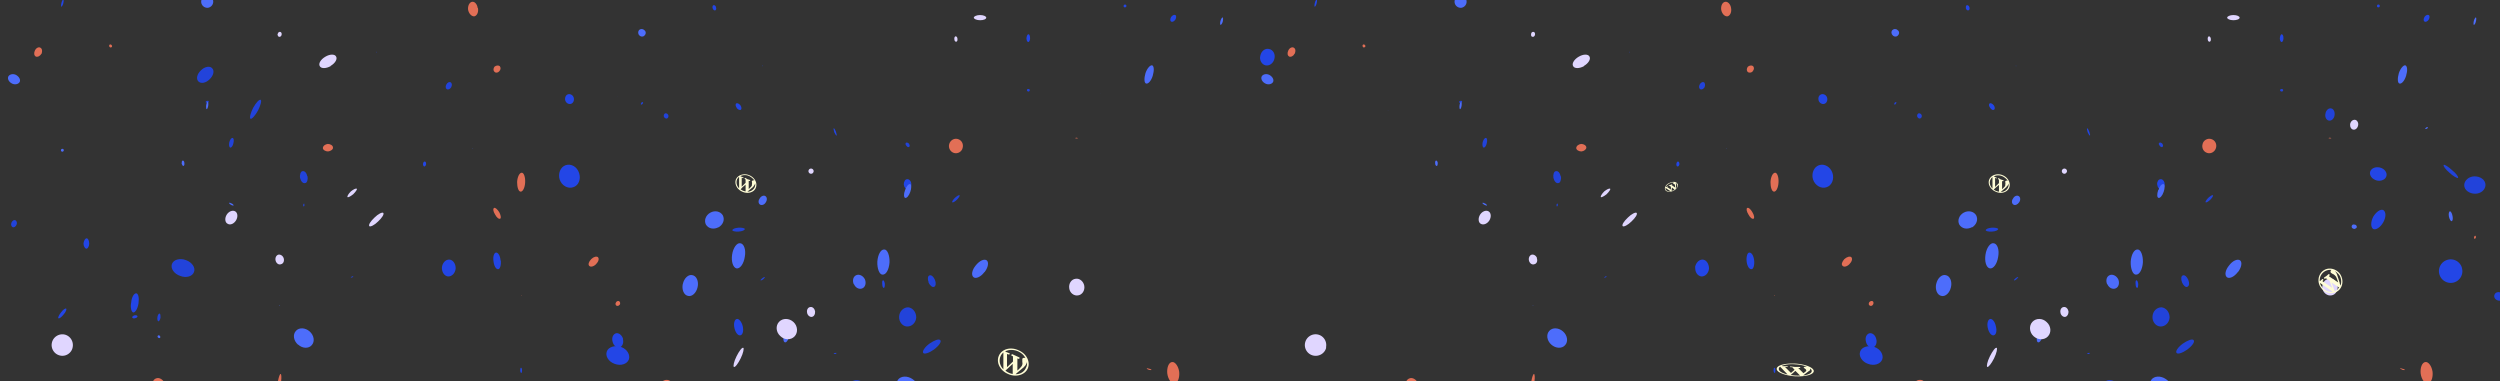 <svg xmlns="http://www.w3.org/2000/svg" width="964" height="147" fill="none"><rect width="100%" height="100%" fill="#333333" stroke="none"/><path fill="#2346E6" d="M52 42.7v-.1l-.1.1Z"/><path fill="#4D6DFB" d="M70.6 117.4h.1-.2ZM107.8 117.8h.2l-.1-.2h-.2l.1.2Z"/><path fill="#2243DA" d="M145.2 20.2V20h-.2v.2h.2Z"/><path fill="#4D6DFB" d="M182.4 57.4v-.2h-.1v.2h.1Z"/><path fill="#E26F56" d="M201 114.1c.1 0 0-.1 0-.2h-.1v.2Z"/><path fill="#2243DA" d="m238.2 37.4.1-.1-.2.1h.1ZM294 25.5h.2v-.2h-.2v.2Z"/><path fill="#4D6DFB" d="M331.4 142.5c-.1 0-.1 0 0 0v.2-.2Z"/><path fill="#2243DA" d="m350 116 .1-.1s0-.1-.2 0v.1ZM424.5 36s.1 0 0-.1h-.1c0 .1 0 .1.1 0Z"/><path fill="#4D6DFB" d="M23.5 58c0 .3.3.5.5.5.3 0 .6-.2.6-.6 0-.3-.3-.6-.6-.5-.3 0-.5.2-.5.6Z"/><path fill="#E26F56" d="M42.2 18c.2.3.5.4.8.2.2-.1.3-.5.1-.7a.6.6 0 0 0-.8-.3c-.2.2-.3.5-.1.8Z"/><path fill="#4D6DFB" d="M60.9 130.1c.2.3.6.3.8.2.2-.2.1-.5 0-.8-.3-.2-.6-.3-.8-.1-.2.2-.2.5 0 .7Z"/><path fill="#2243DA" d="M80 39.6c.3 0 .5-.3.5-.5s-.4-.3-.7-.2c-.3 0-.5.3-.5.5s.4.3.7.2ZM116.9 79c0 .3 0 .6.2.6.1 0 .3-.2.3-.5l-.1-.6c-.2 0-.3.2-.4.5ZM135.9 107l.4-.5-.6.1c-.3.2-.5.4-.4.5l.6-.2ZM247.8 40c.2-.2.2-.5.1-.6-.1-.1-.4 0-.6.2-.2.3-.3.6-.1.7.1.1.4 0 .6-.3Z"/><path fill="#2346E6" d="M322.1 136.5c.3-.1.5-.3.5-.4h-.6c-.3.1-.6.3-.5.4h.6Z"/><path fill="#2243DA" d="M396.6 35.3c.3 0 .5-.3.5-.6 0-.2-.3-.4-.6-.4s-.6.2-.5.5c0 .3.3.5.6.5Z"/><path fill="#E26F56" d="m415.2 53.4.5-.1-.5-.2c-.4 0-.6.1-.6.2l.6.1Z"/><path fill="#2346E6" d="M434.2 2.7c.2-.3.2-.6 0-.8-.2-.2-.5-.2-.8 0-.2.3-.2.6 0 .8.2.2.5.2.8 0ZM52.1 122.7c.6-.1 1-.5.9-.8-.1-.3-.6-.4-1.2-.3-.5.2-.9.5-.8.8 0 .3.6.5 1.1.3Z"/><path fill="#4D6DFB" d="M70 63c.2.5.4 1 .7 1 .3 0 .5-.6.4-1.1 0-.6-.3-1-.6-1s-.5.5-.4 1ZM89 79c.6.2 1 .4 1.1.2 0-.1-.2-.5-.7-.7-.5-.3-1-.4-1-.3-.2.2.2.5.7.8Z"/><path fill="#E0D6FF" d="M107 13c0 .6.2 1.1.6 1.2.4.1.9-.2 1-.8.1-.5-.1-1-.5-1.1-.5-.1-.9.2-1 .8Z"/><path fill="#2346E6" d="M163.1 63.2c0 .5.2 1 .5 1s.6-.3.7-.9c0-.5-.1-1-.5-1-.3-.1-.6.3-.7.9ZM201.3 142.8c0-.6-.2-1-.4-1s-.3.4-.3 1 .2 1 .4 1 .3-.5.3-1Z"/><path fill="#E26F56" d="M239 117.5c.2-.4.2-1-.2-1.3-.3-.3-1-.1-1.2.3-.4.5-.3 1 0 1.3.4.3 1 .2 1.3-.3Z"/><path fill="#2243DA" d="M257.7 44.4c-.2-.5-.7-.8-1.2-.7-.4.2-.7.7-.5 1.3.2.5.7.8 1.2.7.4-.2.7-.7.5-1.3Z"/><path fill="#2346E6" d="M274.8 3.2c.2.6.6.9 1 .8.3-.1.5-.6.3-1.2-.1-.5-.5-.9-1-.8-.3.1-.5.7-.3 1.2Z"/><path fill="#2243DA" d="M294.3 107.7c.4-.4.7-.7.6-.9 0 0-.5.1-1 .5-.4.3-.7.7-.6.8 0 .1.5 0 1-.4Z"/><path fill="#E0D6FF" d="M313.2 66.9c.5-.3.7-.9.4-1.4a1 1 0 0 0-1.3-.4 1 1 0 1 0 .9 1.8Z"/><path fill="#2243DA" d="M349.5 56.2c.3.5.9.7 1.1.4.3-.2.2-.7-.1-1.2-.4-.4-.9-.6-1.2-.3-.2.2-.2.7.2 1.1Z"/><path fill="#E0D6FF" d="M369.2 15c0-.5-.3-1-.7-1-.3 0-.6.5-.5 1.1 0 .6.3 1 .7 1 .3 0 .6-.5.5-1Z"/><path fill="#E26F56" d="M443 142.6c.6.1 1 .2 1 0 .1 0-.3-.3-.8-.4-.6-.2-1-.2-1-.1-.1.1.3.3.8.5Z"/><path fill="#2243DA" d="M4.4 85.9c-.3.7 0 1.5.5 1.7.5.2 1.2-.2 1.5-1 .3-.7 0-1.5-.5-1.7-.5-.2-1.2.2-1.5 1Z"/><path fill="#2346E6" d="M23.7 1.1c-.2.8-.2 1.5 0 1.5.1 0 .5-.5.7-1.3.2-.8.2-1.5 0-1.5s-.5.5-.7 1.3Z"/><path fill="#2243DA" d="M60.7 122.3c-.1.8 0 1.5.4 1.6.3 0 .6-.6.8-1.4 0-.8 0-1.5-.4-1.6-.3 0-.7.6-.8 1.4Z"/><path fill="#4D6DFB" d="M80.3 40.7c.1-.8 0-1.5-.2-1.5s-.5.6-.6 1.4c-.1.8 0 1.5.2 1.5s.5-.6.6-1.4Z"/><path fill="#2243DA" d="M174 33.6c.4-.8.3-1.6-.3-1.9-.5-.2-1.2.1-1.6.9-.4.7-.3 1.5.2 1.8.6.3 1.3-.1 1.7-.8Z"/><path fill="#E26F56" d="M192.5 27.5c.6-.6.7-1.4.2-2-.5-.4-1.4-.3-2 .2-.5.6-.6 1.5 0 2 .4.5 1.3.4 1.8-.2Z"/><path fill="#4D6DFB" d="M246.6 13.7c.6.6 1.6.5 2-.1.6-.6.5-1.6-.2-2-.6-.6-1.5-.5-2 0-.5.7-.4 1.6.2 2.1Z"/><path fill="#2346E6" d="M284 41.6c.6.7 1.3 1 1.7.7.3-.2.3-1-.2-1.7-.5-.6-1.2-1-1.6-.7-.4.3-.3 1 .2 1.7ZM322.3 50.7c-.3-.7-.6-1.3-.8-1.2-.2 0 0 .7.2 1.5.3.7.7 1.3.9 1.3.1-.1 0-.8-.3-1.6ZM340.2 109.6c0 .8.3 1.5.6 1.4.3 0 .4-.7.4-1.5-.1-.8-.4-1.5-.7-1.4-.3 0-.4.7-.3 1.5ZM395.8 14.7c0 .8.3 1.5.7 1.5.4 0 .7-.7.7-1.5 0-.9-.3-1.5-.6-1.5-.4 0-.7.6-.8 1.5ZM453.2 7.6c.4-.7.5-1.5 0-1.8-.4-.2-1 0-1.6.7-.4.7-.5 1.5 0 1.8.4.3 1.1 0 1.6-.7Z"/><path fill="#4D6DFB" d="M471.5 8.3c.2-.8.1-1.5 0-1.6-.3 0-.7.6-.9 1.4-.2.8-.1 1.5 0 1.5.3 0 .7-.5.9-1.3Z"/><path fill="#E26F56" d="M16 20.8c.4-1 .3-2-.4-2.4-.6-.4-1.6 0-2.1 1s-.4 2 .3 2.4c.6.3 1.6-.1 2.1-1Z"/><path fill="#2346E6" d="M32.2 93.9c0 1 .5 1.9 1.1 2 .6 0 1.1-1 1.1-2s-.4-2-1-2-1.1 1-1.2 2Z"/><path fill="#2243DA" d="M88.4 54.9c-.2 1 0 2 .4 2 .4.1 1-.6 1.2-1.7.3-1 .1-2-.3-2-.5-.1-1 .6-1.3 1.7Z"/><path fill="#E0D6FF" d="M109.4 99.6c-.3-1-1.3-1.6-2.1-1.4-.9.3-1.3 1.4-1 2.4.3 1 1.2 1.6 2 1.3 1-.2 1.4-1.3 1.1-2.3Z"/><path fill="#E26F56" d="M126.5 58.4c1-.1 2-.8 1.9-1.5 0-.8-1-1.4-2-1.4-1 .1-1.9.8-1.9 1.6 0 .7 1 1.3 2 1.3Z"/><path fill="#2346E6" d="M221.3 38c-.1-1-1-1.8-2-1.7-.9.1-1.5 1-1.4 2.1.1 1 1 1.8 2 1.7.9-.1 1.5-1 1.4-2V38Z"/><path fill="#4D6DFB" d="M295.3 78c.6-.9.5-2-.2-2.4-.6-.4-1.7 0-2.2 1-.6.8-.5 1.9.2 2.3.7.4 1.7 0 2.2-.9Z"/><path fill="#E0D6FF" d="M314.3 120c-.2-1-1-1.8-1.9-1.6-.8.1-1.4 1-1.2 2.1.1 1 1 1.8 1.8 1.7.9-.1 1.4-1.1 1.3-2.2Z"/><path fill="#2346E6" d="M351.4 71c0-1.1-.8-2-1.6-1.9-.8 0-1.3 1-1.3 2 .1 1.1.8 2 1.6 1.9.8 0 1.4-1 1.3-2Z"/><path fill="#2243DA" d="M369 77c.7-.7 1.2-1.5 1-1.7-.2-.2-1 .3-1.8 1-.7.7-1.2 1.5-1 1.7.2.2 1-.2 1.8-1Z"/><path fill="#4D6DFB" d="M4.6 32.2c1.1.6 2.5.3 3-.6.4-.9-.2-2-1.4-2.7-1.1-.6-2.5-.3-3 .6-.4.9.2 2.1 1.4 2.7Z"/><path fill="#2346E6" d="M24.5 121.3c.9-1 1.3-2.1 1-2.3-.3-.2-1.2.4-2 1.5-.8 1-1.2 2-1 2.2.3.3 1.2-.4 2-1.4Z"/><path fill="#4D6DFB" d="M80.2 3a2.4 2.4 0 0 0 2-2.7 2.4 2.4 0 0 0-2.6-2 2.4 2.4 0 0 0-2 2.7 2.4 2.4 0 0 0 2.6 2Z"/><path fill="#2243DA" d="M118.5 68c-.2-1.2-1-2.2-1.8-2-.7 0-1.2 1.3-1 2.6.3 1.3 1.1 2.2 1.9 2 .8 0 1.2-1.3 1-2.6Z"/><path fill="#E0D6FF" d="M136.2 74.9c1-1 1.6-1.9 1.4-2.1-.3-.3-1.3.2-2.3 1-1 1-1.5 1.9-1.3 2.2.3.2 1.2-.3 2.2-1.1Z"/><path fill="#E26F56" d="M190.9 82.7c.6 1.2 1.5 1.9 2 1.6.4-.2.2-1.4-.4-2.5-.7-1.1-1.6-1.9-2-1.6-.5.3-.3 1.4.4 2.5ZM229.8 101.9c1-1 1.3-2.1.8-2.7-.5-.5-1.7-.2-2.6.7-1 1-1.3 2.1-.8 2.6.5.6 1.7.3 2.6-.6Z"/><path fill="#2243DA" d="M284.8 89.3c1.4-.1 2.4-.5 2.4-1 0-.3-1.1-.6-2.5-.5-1.3.1-2.3.5-2.3 1 0 .3 1.1.6 2.5.5ZM358 108.9c.6 1.2 1.5 2 2.2 1.7.7-.3.8-1.5.3-2.7-.5-1.2-1.4-2-2.1-1.7-.7.2-.8 1.5-.3 2.7Z"/><path fill="#E0D6FF" d="M378 7.8c1.2 0 2.3-.4 2.3-1 0-.5-1-1-2.4-1-1.3 0-2.4.5-2.4 1s1.1 1 2.4 1ZM91 85c.8-1.3.7-2.9-.3-3.5-1-.6-2.5 0-3.3 1.3-.8 1.3-.7 3 .4 3.5 1 .6 2.4 0 3.2-1.3Z"/><path fill="#E26F56" d="M108.4 147c.2-1.5.1-2.8-.2-2.8-.3 0-.7 1.1-1 2.7-.1 1.5 0 2.8.2 2.8.4 0 .8-1.1 1-2.7ZM184.2 3.1C184 1.6 183 .5 182 .7c-1 .2-1.7 1.6-1.5 3.1.3 1.5 1.4 2.6 2.4 2.5 1-.2 1.7-1.6 1.4-3.2Z"/><path fill="#2346E6" d="M240.3 130.8c-.4-1.5-1.6-2.5-2.7-2.3-1.2.3-1.8 1.7-1.4 3.2.3 1.5 1.6 2.6 2.7 2.3 1-.3 1.7-1.7 1.3-3.2Z"/><path fill="#E26F56" d="M259.1 150.4c.7-1.4.3-3-1-3.7-1.3-.6-2.9 0-3.5 1.5-.7 1.4-.3 3 1 3.6 1.3.6 2.9 0 3.5-1.4Z"/><path fill="#4D6DFB" d="M329.3 109.6c.6 1.4 2 2.1 3.2 1.6 1.2-.5 1.6-2.1 1-3.5-.7-1.4-2.2-2.1-3.3-1.6-1.2.5-1.6 2-1 3.5ZM349 73.3c-.6 1.5-.5 2.8 0 3 .6.2 1.5-.8 2-2.3.5-1.4.5-2.8 0-3-.6-.2-1.5.8-2 2.3Z"/><path fill="#E26F56" d="M366 55.6c-.4 1.5.5 3 1.9 3.4 1.4.4 3-.5 3.3-2 .4-1.5-.4-3-1.9-3.4-1.4-.4-2.9.5-3.3 2ZM59 149.8c.6 1.6 2.1 2.7 3.4 2.2 1.3-.5 1.8-2.2 1.2-4-.6-1.6-2.1-2.6-3.4-2.1-1.3.4-1.8 2.2-1.2 3.9Z"/><path fill="#2346E6" d="M170.4 103c-.1 1.9.9 3.4 2.3 3.6 1.5.1 2.8-1.2 3-3 .1-1.8-1-3.4-2.4-3.5-1.4-.1-2.7 1.2-2.9 3ZM193 100.4c-.1-1.8-1-3.1-1.7-3-.8 0-1.3 1.6-1 3.4.2 1.8 1 3.1 1.8 3 .7 0 1.2-1.6 1-3.4ZM283.2 126.5c.4 1.8 1.4 3 2.3 2.8.9-.2 1.3-1.7.9-3.5-.4-1.7-1.5-3-2.3-2.8-.9.2-1.3 1.8-.9 3.5Z"/><path fill="#4D6DFB" d="M304.5 129.1c.4-1.7.3-3.2-.3-3.4-.6-.1-1.5 1.2-1.9 3-.4 1.7-.3 3.2.4 3.3.6.2 1.4-1.1 1.8-2.9Z"/><path fill="#E0D6FF" d="M412.3 111.2c.2 1.7 1.8 3 3.4 2.7 1.6-.2 2.7-1.9 2.4-3.7-.3-1.7-1.8-3-3.4-2.7-1.6.2-2.7 1.9-2.4 3.7Z"/><path fill="#2243DA" d="M80.8 30.6c1.5-1.4 2-3.3 1-4.3-.9-1-2.9-.6-4.3.8-1.5 1.4-2 3.3-1 4.3s2.9.6 4.3-.8Z"/><path fill="#2346E6" d="M53.4 117c.3-2 0-3.7-.8-3.9-.9-.1-1.8 1.4-2 3.4-.4 2 0 3.8.8 4 .8 0 1.7-1.5 2-3.5Z"/><path fill="#E0D6FF" d="M127.5 25.4c1.7-1 2.7-2.6 2.1-3.6-.5-1-2.4-1-4.2.1-1.7 1-2.7 2.6-2.1 3.6.5 1 2.4 1 4.2 0ZM145.8 85.4c1.5-1.4 2.4-2.8 2-3.3-.4-.4-2 .4-3.4 1.8-1.5 1.4-2.4 2.8-2 3.3.4.4 2-.4 3.4-1.8Z"/><path fill="#E26F56" d="M199.4 70.2c0 2 .5 3.7 1.4 3.7.8 0 1.6-1.5 1.7-3.6.1-2-.5-3.7-1.3-3.7-.9 0-1.7 1.6-1.8 3.6Z"/><path fill="#4D6DFB" d="M277 87.7c1.8-1 2.6-3 1.7-4.7-.9-1.5-3-2-4.8-1-1.8 1-2.5 3-1.7 4.6 1 1.6 3 2 4.9 1Z"/><path fill="#2243DA" d="M353.3 122.4c0-2-1.3-3.7-3.1-3.9-1.8 0-3.4 1.5-3.5 3.6-.1 2 1.3 3.7 3 3.8 1.9.1 3.5-1.5 3.6-3.5Z"/><path fill="#4D6DFB" d="M444.5 29.2c.6-2 .5-3.7-.2-4-.8-.2-2 1.2-2.6 3-.6 2-.5 3.8.2 4 .8.3 2-1 2.6-3Z"/><path fill="#E0D6FF" d="M28 134c.5-2.3-.9-4.5-3.1-5a4.1 4.1 0 0 0-1.7 8.1c2.2.5 4.4-1 4.8-3.1Z"/><path fill="#2243DA" d="M99.5 42.6c1-2 1.5-3.9 1-4.1-.5-.3-1.8 1.1-2.9 3.1-1 2-1.5 3.9-1 4.2.5.2 1.8-1.2 2.9-3.2Z"/><path fill="#4D6DFB" d="M115 132.9c1.6 1.5 4 1.6 5.2.2 1.3-1.4.9-3.8-.8-5.3-1.7-1.5-4.1-1.6-5.3-.2-1.3 1.4-.9 3.8.8 5.3ZM263.3 109.4c-.5 2.3.4 4.4 2 4.7 1.5.4 3.2-1.1 3.7-3.4.5-2.2-.4-4.3-2-4.6-1.5-.4-3.2 1.1-3.7 3.4Z"/><path fill="#E0D6FF" d="M285.6 138.2c1-2 1.4-4 1-4.1-.5-.2-1.6 1.3-2.6 3.3-1 2-1.4 3.9-1 4.1.5.2 1.6-1.3 2.6-3.3ZM300.9 129.6c1.6 1.6 4.1 1.6 5.5.1 1.4-1.5 1.2-4-.4-5.5-1.7-1.6-4.2-1.6-5.6-.1-1.4 1.5-1.2 4 .5 5.5Z"/><path fill="#2243DA" d="M360.1 134.8c1.9-1.4 3-3 2.5-3.6-.5-.7-2.3 0-4.2 1.3-1.8 1.3-2.9 3-2.4 3.6.4.6 2.3 0 4.1-1.3Z"/><path fill="#4D6DFB" d="M379.6 105c1.4-1.8 1.8-3.8.9-4.6-1-.7-2.8.1-4.3 2-1.4 1.7-1.8 3.7-.8 4.5.9.7 2.8-.1 4.2-2Z"/><path fill="#E26F56" d="M450.1 144c.3 2.3 1.6 4 2.8 3.8 1.3-.2 2-2.1 1.8-4.4-.3-2.2-1.6-4-2.8-3.8-1.3.2-2 2.2-1.8 4.4Z"/><path fill="#2243DA" d="M69.5 106.4c2.3.9 4.7.2 5.3-1.5.7-1.7-.8-3.8-3.1-4.6-2.3-.9-4.8-.2-5.4 1.5-.6 1.7.8 3.8 3.2 4.6Z"/><path fill="#2346E6" d="M223.3 66.7c-.8-2.4-3-3.7-5.2-3-2 .7-3 3.2-2.3 5.5.8 2.4 3.2 3.7 5.2 3 2.1-.6 3.1-3.1 2.3-5.5ZM237 140.3c2.4.9 4.8.1 5.5-1.7.6-1.8-.7-4-3-4.8-2.4-.8-4.9 0-5.5 1.7-.7 1.8.7 4 3 4.8Z"/><path fill="#FFFDD6" fill-rule="evenodd" d="M291.4 72.5c.8-1.8-.3-4-2.4-4.9-2-.9-4.4-.2-5.2 1.5-.7 1.7.3 3.9 2.4 4.8 2.1 1 4.5.3 5.2-1.4ZM286 72v-3.5l.5.2c.2 0 .3-.3.1-.3l-1-.4-.1-.1a4 4 0 0 1 3.4 0c.8.4 1.5 1 2 1.7-.3-.1-.7-.1-1 .3l.1.7-.1 1c-.2.4-1.2 1.3-1.2 1.3v-3.2l.3.1c.2 0 .4-.3.2-.4l-1-.3-.8-.5c-.2 0-.4.3-.2.4l.3.2v1.3L286 72Zm4.5 0-1.7 1.4-.6.5a3 3 0 0 0 2.8-1.7c.2-.5.3-1 .2-1.5-.2.7-.6 1-.7 1.2Zm-5.5.6c-1-1-1.2-2.3-.8-3.4.2-.4.5-.8.8-1v4.4Zm2.5 1.2v-2.6l-1.2 1-.7.8a4 4 0 0 0 1.9.8ZM396.3 142.1c1.1-2.5-.4-5.7-3.5-7-3.1-1.5-6.5-.5-7.6 2-1.2 2.6.4 5.8 3.5 7.1 3 1.4 6.5.4 7.6-2.1Zm-8-.6v-5l.7.2c.3.1.5-.4.2-.5l-1.3-.5-.3-.2c1.3-.7 3.2-.8 5 0 1.3.6 2.3 1.5 2.8 2.6-.3-.2-1-.2-1.2.3v1.2c.1.4.1.8-.1 1.3-.3.7-1.8 2-1.8 2v-4.7l.5.2c.3 0 .5-.5.2-.6l-1.3-.6-1.3-.6c-.3-.1-.6.4-.3.6l.5.2v2l-2.2 2.1Zm6.6 0-2.4 2-.9.8c1.9 0 3.4-1 4-2.5.4-.7.5-1.4.4-2.2-.3 1.1-.8 1.6-1.1 1.8Zm-8 .9c-1.4-1.4-1.8-3.4-1.1-5 .2-.6.6-1 1.1-1.5v6.4Zm3.6 1.8v-3.9l-1.7 1.6-1.1 1a5.7 5.7 0 0 0 2.8 1.3Z" clip-rule="evenodd"/><path fill="#2243DA" d="M329 153c1.7 1.7 4.2 2 5.5.8 1.3-1.3 1-3.8-.8-5.6-1.7-1.8-4.2-2.1-5.6-.8-1.3 1.3-.9 3.8.9 5.5Z"/><path fill="#4D6DFB" d="M348 151.9c2.1 1.4 4.7 1.2 5.7-.3 1.1-1.6.3-4-1.8-5.4-2-1.4-4.6-1.3-5.7.3-1 1.6-.2 4 1.9 5.4ZM282.3 98.2c-.4 2.7.4 5 1.7 5.3 1.4.2 2.8-1.8 3.2-4.5.5-2.7-.3-5-1.7-5.2-1.3-.3-2.8 1.7-3.2 4.4ZM343 101.2c.1-2.7-.8-5-2-5-1.4-.1-2.5 2-2.7 4.7-.1 2.7.8 5 2 5 1.4.1 2.5-2 2.7-4.7Z"/><path fill="#2346E6" d="M535.3 42.7v-.1l-.2.1h.2Z"/><path fill="#4D6DFB" d="M553.9 117.4h.1-.2ZM591.1 117.8h.1v-.2h-.2l.1.2Z"/><path fill="#2243DA" d="M628.5 20.2V20h-.2v.2h.2Z"/><path fill="#4D6DFB" d="M665.7 57.4v-.2h-.1v.2h.1Z"/><path fill="#E26F56" d="M684.2 114.1h.2v-.2h-.2v.2Z"/><path fill="#2243DA" d="m721.5 37.4.1-.1-.2.1h.1ZM777.4 25.5h.1l-.1-.2h-.1v.2Z"/><path fill="#4D6DFB" d="M814.7 142.5h-.1v.2-.2Z"/><path fill="#2243DA" d="M833.3 116s.1 0 0-.1c0 0 0-.1 0 0h-.2c0 .1.1.2.2.1ZM907.8 36s.1 0 0-.1h-.1c0 .1 0 .1 0 0Z"/><path fill="#2346E6" d="M945 79.8v.1-.2.1Z"/><path fill="#E26F56" d="M525.5 18c.1.3.5.4.7.2.3-.1.4-.5.2-.7a.6.6 0 0 0-.8-.3c-.2.2-.3.5-.1.8Z"/><path fill="#2243DA" d="M563.3 39.6c.3 0 .5-.3.5-.5s-.4-.3-.7-.2c-.3 0-.5.3-.5.5s.4.3.7.2ZM600.2 79c0 .3 0 .6.2.6.1 0 .3-.2.3-.5s0-.6-.2-.6c-.1 0-.3.2-.3.5ZM619.2 107l.4-.5-.6.1-.5.5c.1 0 .4 0 .7-.2ZM731 40c.3-.2.3-.5.2-.6-.1-.1-.4 0-.6.2-.2.3-.3.6-.1.7 0 .1.4 0 .6-.3Z"/><path fill="#2346E6" d="M805.4 136.5c.3-.1.5-.3.5-.4h-.6c-.3.1-.6.3-.5.4h.6Z"/><path fill="#2243DA" d="M879.9 35.3c.3 0 .5-.3.5-.6 0-.2-.3-.4-.6-.4s-.6.2-.6.5.3.5.7.5Z"/><path fill="#E26F56" d="m898.5 53.4.5-.1-.5-.2c-.4 0-.6.1-.6.2l.6.1Z"/><path fill="#2346E6" d="M917.5 2.7c.2-.3.2-.6 0-.8-.2-.2-.6-.2-.8 0-.2.3-.2.6 0 .8.2.2.5.2.8 0Z"/><path fill="#4D6DFB" d="M935.9 49.6c.2-.2.4-.5.3-.6l-.6.1c-.3.2-.5.5-.4.6.1.1.4 0 .7-.1Z"/><path fill="#E26F56" d="M954 91.4c0 .3 0 .6.2.7.2 0 .4-.2.5-.5 0-.3 0-.6-.2-.7-.2 0-.4.2-.5.5Z"/><path fill="#4D6DFB" d="M553.4 63c0 .6.3 1 .6 1s.4-.6.4-1.1c0-.6-.4-1-.6-1-.3 0-.5.5-.4 1.1ZM572.4 79c.5.2 1 .4 1 .2 0-.1-.3-.5-.7-.7-.5-.3-1-.4-1-.3-.2.2.2.5.7.8Z"/><path fill="#E0D6FF" d="M590.4 13c-.1.6 0 1.1.5 1.2.4.1.9-.2 1-.8.1-.5-.1-1-.5-1.1-.5-.1-1 .2-1 .8Z"/><path fill="#2346E6" d="M646.4 63.2c0 .5.1 1 .5 1 .3 0 .6-.3.7-.9 0-.5-.2-1-.5-1-.3-.1-.6.3-.7.9ZM684.6 142.8c0-.6-.2-1-.4-1s-.3.4-.3 1 .2 1 .4 1 .3-.5.3-1Z"/><path fill="#E26F56" d="M722.2 117.5c.3-.4.3-1 0-1.3-.5-.3-1-.1-1.4.3-.3.5-.3 1 .1 1.3.4.3 1 .2 1.3-.3Z"/><path fill="#2243DA" d="M741 44.4c-.2-.5-.7-.8-1.2-.7-.4.2-.7.7-.5 1.3.2.5.7.8 1.1.7.5-.2.8-.7.6-1.3Z"/><path fill="#2346E6" d="M758 3.2c.2.6.7.9 1 .8.4-.1.6-.6.4-1.2-.1-.5-.6-.9-1-.8-.3.1-.5.7-.3 1.2Z"/><path fill="#2243DA" d="M777.5 107.7c.5-.4.8-.7.7-.9-.1 0-.5.1-1 .5-.4.3-.7.7-.6.8 0 .1.5 0 1-.4Z"/><path fill="#E0D6FF" d="M796.4 66.9c.6-.3.8-.9.5-1.4a1 1 0 0 0-1.3-.4 1 1 0 1 0 .9 1.8Z"/><path fill="#2243DA" d="M832.8 56.2c.3.5.8.7 1.1.4.3-.2.2-.7-.1-1.2-.4-.4-1-.6-1.2-.3-.3.2-.2.7.2 1.1Z"/><path fill="#E0D6FF" d="M852.5 15c0-.5-.4-1-.7-1-.3 0-.6.5-.5 1.1 0 .6.3 1 .7 1 .3 0 .6-.5.5-1Z"/><path fill="#4D6DFB" d="M907.6 88.3c.6 0 1-.3 1.2-.7 0-.5-.3-1-.9-1-.5-.2-1 .1-1.1.6-.1.5.3 1 .8 1Z"/><path fill="#E26F56" d="M926.3 142.6c.6.1 1 .2 1 0 .1 0-.3-.3-.9-.4-.5-.2-1-.2-1-.1l1 .5Z"/><path fill="#2346E6" d="M507 1.1c-.2.8-.2 1.5 0 1.5.1 0 .5-.5.7-1.3.2-.8.2-1.5 0-1.5s-.5.5-.7 1.3Z"/><path fill="#4D6DFB" d="M563.6 40.7c.1-.8 0-1.5-.2-1.5s-.5.6-.6 1.4c-.1.8 0 1.5.2 1.5s.5-.6.6-1.4Z"/><path fill="#2243DA" d="M657.3 33.6c.3-.8.2-1.6-.3-1.9-.5-.2-1.2.1-1.6.9-.4.7-.3 1.5.2 1.8.6.3 1.3-.1 1.7-.8Z"/><path fill="#E26F56" d="M675.8 27.5c.6-.6.7-1.4.2-2-.5-.4-1.4-.3-2 .2-.5.6-.6 1.5-.1 2s1.4.4 2-.2Z"/><path fill="#4D6DFB" d="M729.9 13.7c.6.6 1.6.5 2-.1.6-.6.5-1.6-.2-2-.6-.6-1.5-.5-2 0-.6.7-.4 1.6.2 2.1Z"/><path fill="#2346E6" d="M767.4 41.6c.5.7 1.1 1 1.5.7.4-.2.4-1-.1-1.7-.5-.6-1.2-1-1.6-.7-.4.3-.3 1 .2 1.7ZM805.6 50.7c-.3-.7-.6-1.3-.8-1.2-.2 0 0 .7.2 1.5.3.7.7 1.3.9 1.3.1-.1 0-.8-.3-1.6ZM823.5 109.6c0 .8.3 1.5.6 1.4.3 0 .4-.7.4-1.5-.1-.8-.4-1.5-.7-1.4-.3 0-.4.7-.3 1.5ZM879.1 14.7c0 .8.3 1.5.7 1.5.4 0 .7-.7.7-1.5 0-.9-.3-1.5-.7-1.5-.3 0-.6.6-.7 1.5ZM936.5 7.6c.4-.7.5-1.5 0-1.8-.4-.2-1.1 0-1.6.7-.4.7-.5 1.5 0 1.8.4.3 1.1 0 1.6-.7Z"/><path fill="#4D6DFB" d="M954.7 8.3c.2-.8.2-1.5 0-1.6-.2 0-.6.6-.8 1.4-.2.8-.1 1.5 0 1.5.3 0 .6-.5.8-1.3Z"/><path fill="#E26F56" d="M499.2 20.8c.5-1 .4-2-.3-2.4-.6-.4-1.6 0-2.1 1s-.4 2 .3 2.4c.6.3 1.6-.1 2-1h.1Z"/><path fill="#2243DA" d="M571.7 54.9c-.2 1 0 2 .4 2 .4.1 1-.6 1.2-1.7.3-1 .1-2-.3-2-.5-.1-1 .6-1.3 1.7Z"/><path fill="#E0D6FF" d="M592.7 99.6c-.3-1-1.3-1.6-2.1-1.4-.9.3-1.3 1.4-1 2.4.3 1 1.2 1.6 2 1.3 1-.2 1.4-1.3 1-2.3Z"/><path fill="#E26F56" d="M609.8 58.4c1-.1 1.9-.8 1.9-1.5 0-.8-1-1.4-2-1.4-1 .1-1.9.8-1.9 1.6 0 .7 1 1.3 2 1.3Z"/><path fill="#2346E6" d="M704.6 38c-.1-1-1-1.8-2-1.7-.9.1-1.6 1-1.4 2.1.1 1 1 1.8 2 1.7.9-.1 1.5-1 1.4-2V38Z"/><path fill="#4D6DFB" d="M778.6 78c.6-.9.5-2-.2-2.4-.7-.4-1.7 0-2.2 1-.6.8-.5 1.9.2 2.3.6.4 1.6 0 2.2-.9Z"/><path fill="#E0D6FF" d="M797.6 120c-.2-1-1-1.8-1.9-1.6-.8.1-1.4 1-1.2 2.1.1 1 1 1.8 1.8 1.7.8-.1 1.4-1.1 1.3-2.2Z"/><path fill="#2346E6" d="M834.7 71c0-1.1-.8-2-1.6-1.9-.8 0-1.4 1-1.3 2 .1 1.1.8 2 1.6 1.9.8 0 1.4-1 1.3-2Z"/><path fill="#2243DA" d="M852.3 77c.7-.7 1.2-1.5 1-1.7-.3-.2-1 .3-1.8 1-.7.7-1.2 1.5-1 1.7.2.2 1-.2 1.8-1Z"/><path fill="#E0D6FF" d="M906.2 47.9c-.1 1 .4 2 1.3 2.1.8.1 1.6-.6 1.8-1.7.2-1-.4-2-1.2-2.1-.9-.1-1.7.6-1.9 1.7Z"/><path fill="#4D6DFB" d="M944.3 83.5c.2 1 .7 1.8 1 1.8.5-.1.6-1 .4-2-.2-1.1-.7-1.9-1-1.8-.4 0-.6 1-.4 2Z"/><path fill="#2243DA" d="M963 115.8c1 .4 2 0 2.4-.8.3-.8-.2-1.8-1.2-2.2-1-.4-2 0-2.3.8-.4.8.1 1.8 1.1 2.2Z"/><path fill="#4D6DFB" d="M487.9 32.2c1.1.6 2.5.3 3-.6.4-.9-.2-2-1.4-2.7-1.2-.6-2.5-.3-3 .6-.4.9.2 2.1 1.4 2.7ZM563.5 3a2.4 2.4 0 0 0 2-2.7 2.4 2.4 0 0 0-2.6-2 2.4 2.4 0 0 0-2 2.7 2.4 2.4 0 0 0 2.6 2Z"/><path fill="#2243DA" d="M601.8 68c-.2-1.2-1-2.2-1.8-2-.8 0-1.2 1.3-1 2.6.3 1.3 1.1 2.2 1.9 2 .7 0 1.2-1.3 1-2.6Z"/><path fill="#E0D6FF" d="M619.5 74.9c1-1 1.6-1.9 1.4-2.1-.3-.3-1.3.2-2.3 1-1 1-1.5 1.9-1.3 2.2.2.2 1.2-.3 2.2-1.1Z"/><path fill="#E26F56" d="M674.2 82.7c.6 1.2 1.5 1.9 2 1.6.4-.2.2-1.4-.5-2.5-.6-1.1-1.5-1.9-2-1.6-.4.3-.2 1.4.5 2.5ZM713.1 101.9c1-1 1.3-2.1.8-2.7-.5-.5-1.7-.2-2.7.7-.9 1-1.3 2.1-.7 2.6.5.6 1.7.3 2.6-.6Z"/><path fill="#2243DA" d="M768.1 89.3c1.4-.1 2.4-.5 2.4-1 0-.3-1.2-.6-2.5-.5-1.3.1-2.3.5-2.3 1 0 .3 1.1.6 2.4.5ZM841.4 108.9c.5 1.2 1.4 2 2 1.7.8-.3.9-1.5.4-2.7-.5-1.2-1.4-2-2.1-1.7-.7.2-.8 1.5-.3 2.7Z"/><path fill="#E0D6FF" d="M861.2 7.8c1.3 0 2.4-.4 2.4-1 0-.5-1-1-2.4-1-1.3 0-2.4.5-2.4 1s1 1 2.4 1Z"/><path fill="#2243DA" d="M896.7 43.8c-.3 1.3.3 2.5 1.3 2.7 1 .2 2-.7 2.2-2 .2-1.3-.3-2.5-1.3-2.7-1-.2-2 .7-2.2 2Z"/><path fill="#E0D6FF" d="M574.3 85c.8-1.3.7-2.9-.3-3.5-1-.6-2.5 0-3.3 1.3-.8 1.3-.7 3 .3 3.5 1 .6 2.5 0 3.3-1.3Z"/><path fill="#E26F56" d="M591.7 147c.2-1.5.1-2.8-.2-2.8-.3 0-.7 1.1-1 2.7-.2 1.5 0 2.8.2 2.8.3 0 .8-1.1 1-2.7ZM667.5 3.1c-.2-1.5-1.3-2.6-2.3-2.4-1.1.2-1.7 1.6-1.5 3.1.3 1.5 1.3 2.6 2.4 2.5 1-.2 1.7-1.6 1.4-3.2Z"/><path fill="#2346E6" d="M723.5 130.8c-.3-1.5-1.5-2.5-2.6-2.3-1.2.3-1.8 1.7-1.4 3.2.3 1.5 1.5 2.6 2.7 2.3 1-.3 1.7-1.7 1.3-3.2Z"/><path fill="#E26F56" d="M742.4 150.4c.7-1.4.2-3-1-3.7-1.3-.6-2.9 0-3.6 1.5-.6 1.4-.2 3 1.1 3.6 1.3.6 2.9 0 3.5-1.4Z"/><path fill="#4D6DFB" d="M812.6 109.6c.6 1.4 2 2.1 3.2 1.6 1.2-.5 1.6-2.1 1-3.5-.7-1.4-2.2-2.1-3.3-1.6-1.2.5-1.6 2-1 3.5ZM832.2 73.3c-.5 1.5-.5 2.8.1 3 .6.2 1.5-.8 2-2.3.5-1.4.5-2.8 0-3-.7-.2-1.6.8-2 2.3Z"/><path fill="#E26F56" d="M849.3 55.6c-.4 1.5.4 3 1.9 3.4 1.4.4 2.9-.5 3.3-2 .4-1.5-.4-3-1.9-3.4-1.4-.4-3 .5-3.3 2Z"/><path fill="#2346E6" d="M491.4 22.7c.5-1.8-.5-3.5-2-3.8-1.5-.4-3 .7-3.4 2.5-.5 1.7.5 3.5 2 3.8 1.5.3 3-.8 3.4-2.5Z"/><path fill="#E26F56" d="M542.2 149.8c.7 1.6 2.2 2.7 3.5 2.2 1.3-.5 1.8-2.2 1.2-4-.6-1.6-2.2-2.6-3.4-2.1-1.3.4-1.9 2.2-1.3 3.9Z"/><path fill="#2346E6" d="M653.7 103c-.2 1.9.9 3.4 2.3 3.6 1.5.1 2.8-1.2 3-3 0-1.8-1-3.4-2.4-3.5-1.4-.1-2.7 1.2-3 3h.1ZM676.4 100.4c-.2-1.8-1-3.1-1.9-3-.7 0-1.2 1.6-1 3.4.2 1.8 1 3.1 1.9 3 .7 0 1.2-1.6 1-3.4ZM766.5 126.5c.4 1.8 1.4 3 2.3 2.8.9-.2 1.3-1.7.8-3.5-.3-1.7-1.4-3-2.2-2.8-.9.2-1.3 1.8-.9 3.5Z"/><path fill="#4D6DFB" d="M787.8 129.1c.4-1.7.2-3.2-.4-3.4-.6-.1-1.4 1.2-1.8 3-.4 1.7-.3 3.2.3 3.3.6.2 1.5-1.1 1.9-2.9Z"/><path fill="#E0D6FF" d="M895.5 111.2c.3 1.7 1.9 3 3.5 2.7 1.6-.2 2.6-1.9 2.4-3.7-.3-1.7-1.8-3-3.4-2.7-1.7.2-2.7 1.9-2.5 3.7Z"/><path fill="#2346E6" d="M916.5 69.6c1.7.4 3.4-.4 3.7-1.7.4-1.4-.8-2.9-2.5-3.3-1.8-.4-3.4.3-3.8 1.7-.3 1.4.8 2.8 2.6 3.3Z"/><path fill="#E0D6FF" d="M610.8 25.4c1.7-1 2.7-2.6 2.1-3.6-.5-1-2.4-1-4.2.1-1.7 1-2.7 2.6-2.1 3.6.5 1 2.4 1 4.2 0ZM629.1 85.4c1.5-1.4 2.4-2.8 2-3.3-.4-.4-2 .4-3.4 1.8-1.5 1.4-2.4 2.8-2 3.3.4.4 2-.4 3.4-1.8Z"/><path fill="#E26F56" d="M682.7 70.2c0 2 .5 3.7 1.4 3.7.8 0 1.6-1.5 1.7-3.6.1-2-.5-3.7-1.3-3.7-.9 0-1.7 1.6-1.8 3.6Z"/><path fill="#4D6DFB" d="M760.4 87.7c1.7-1 2.5-3 1.6-4.7-.9-1.5-3-2-4.8-1-1.8 1-2.5 3-1.7 4.6 1 1.6 3 2 4.9 1Z"/><path fill="#2243DA" d="M836.6 122.4c0-2-1.3-3.7-3.1-3.9-1.9 0-3.4 1.5-3.5 3.6-.1 2 1.3 3.7 3 3.8 1.9.1 3.5-1.5 3.6-3.5Z"/><path fill="#4D6DFB" d="M927.8 29.2c.6-2 .5-3.7-.3-4-.7-.2-1.9 1.2-2.5 3-.6 2-.5 3.8.2 4 .8.3 2-1 2.6-3Z"/><path fill="#2243DA" d="M944.5 66.6c1.5 1.4 3 2.2 3.3 2 .3-.4-.7-1.7-2.3-3-1.5-1.4-3-2.3-3.2-2-.3.4.7 1.7 2.2 3Z"/><path fill="#E0D6FF" d="M511.3 134c.5-2.3-.9-4.5-3.1-5a4.1 4.1 0 0 0-1.8 8.1c2.3.5 4.5-.9 5-3.1Z"/><path fill="#4D6DFB" d="M598.2 132.9c1.7 1.5 4.1 1.6 5.3.2 1.3-1.4.9-3.8-.8-5.3-1.7-1.5-4.1-1.6-5.3-.2-1.3 1.4-.9 3.8.8 5.3ZM746.6 109.4c-.5 2.3.4 4.4 2 4.7 1.5.4 3.2-1.1 3.7-3.4.5-2.2-.4-4.3-2-4.6-1.5-.4-3.2 1.1-3.7 3.4Z"/><path fill="#E0D6FF" d="M768.9 138.2c1-2 1.4-4 1-4.1-.5-.2-1.6 1.3-2.6 3.3-1 2-1.4 3.9-1 4.1.4.2 1.6-1.3 2.6-3.3ZM784.1 129.6c1.7 1.6 4.2 1.6 5.6.1 1.4-1.5 1.2-4-.5-5.5-1.6-1.6-4.1-1.6-5.5-.1-1.4 1.5-1.2 4 .4 5.5Z"/><path fill="#2243DA" d="M843.4 134.8c1.9-1.4 3-3 2.5-3.6-.5-.7-2.3 0-4.2 1.3-1.8 1.3-3 3-2.4 3.6.4.6 2.3 0 4.1-1.3Z"/><path fill="#4D6DFB" d="M862.9 105c1.4-1.8 1.8-3.8.9-4.6-1-.7-2.9.1-4.3 2-1.4 1.7-1.8 3.7-.8 4.5.9.7 2.8-.1 4.2-2Z"/><path fill="#2346E6" d="M919 85.7c1.1-2 1.1-4 0-4.7-1-.5-2.7.6-3.9 2.6-1 2-1 4 0 4.7 1 .5 2.8-.6 3.9-2.6Z"/><path fill="#E26F56" d="M933.4 144c.3 2.3 1.6 4 2.8 3.8 1.3-.2 2-2.1 1.8-4.4-.3-2.2-1.6-4-2.8-3.8-1.3.2-2 2.2-1.8 4.4Z"/><path fill="#2243DA" d="M954.4 74.7c2.3 0 4-1.6 4-3.4 0-1.9-1.9-3.3-4.2-3.3-2.2 0-4 1.6-4 3.4 0 1.9 2 3.3 4.2 3.3Z"/><path fill="#2346E6" d="M706.6 66.7c-.8-2.4-3.1-3.7-5.2-3-2 .7-3 3.2-2.3 5.5.8 2.4 3.2 3.7 5.2 3 2-.6 3.1-3.1 2.3-5.5ZM720.3 140.3c2.4.9 4.8.1 5.5-1.7.6-1.8-.7-4-3-4.8-2.4-.8-4.9 0-5.5 1.7-.7 1.8.7 4 3 4.8Z"/><path fill="#FFFDD6" fill-rule="evenodd" d="M774.7 72.5c.8-1.8-.3-4-2.4-4.9-2-.9-4.4-.2-5.2 1.5-.8 1.7.3 3.9 2.4 4.8 2.1 1 4.4.3 5.2-1.4Zm-5.4-.4v-3.5l.5.2c.2 0 .3-.3 0-.3l-.8-.4-.2-.1a4 4 0 0 1 3.4 0c.8.4 1.5 1 2 1.7-.3-.1-.8-.1-1 .3l.1.7-.1 1C773 72 772 73 772 73v-3.2l.3.1c.2 0 .4-.3.2-.4l-1-.3-.8-.5c-.2 0-.4.3-.2.4l.3.2v1.3l-1.5 1.5Zm4.4 0-1.6 1.4-.6.5a3 3 0 0 0 2.8-1.7c.2-.5.3-1 .2-1.5-.2.7-.6 1-.8 1.2Zm-5.4.6c-1-1-1.3-2.3-.8-3.4.2-.4.5-.8.8-1v4.4Zm2.5 1.2v-2.6l-1.2 1-.8.8a4 4 0 0 0 2 .8Z" clip-rule="evenodd"/><path fill="#2243DA" d="M812.3 153c1.7 1.7 4.2 2 5.5.8 1.3-1.3 1-3.8-.8-5.6-1.8-1.8-4.3-2.1-5.6-.8-1.3 1.3-1 3.8.9 5.5Z"/><path fill="#4D6DFB" d="M831.3 151.9c2.1 1.4 4.7 1.2 5.7-.3 1.1-1.6.3-4-1.8-5.4-2-1.4-4.6-1.3-5.7.3-1 1.6-.2 4 1.8 5.4Z"/><path fill="#2346E6" d="M949.3 103.2a4.5 4.5 0 0 0-5.6-3 4.5 4.5 0 0 0 2.6 8.7 4.5 4.5 0 0 0 3-5.6Z"/><path fill="#4D6DFB" d="M765.6 98.2c-.4 2.7.3 5 1.7 5.3 1.4.2 2.8-1.8 3.2-4.5.5-2.7-.3-5-1.7-5.2-1.3-.3-2.8 1.7-3.2 4.4ZM826.3 101.2c.1-2.7-.8-5-2-5-1.4-.1-2.5 2-2.7 4.7-.1 2.7.8 5 2 5 1.4.1 2.5-2 2.7-4.7Z"/><path fill="#FFFDD6" fill-rule="evenodd" d="M902.3 105.6c-1.6-2.1-4.5-2.7-6.5-1.2-2 1.5-2.4 4.5-.8 6.6 1.5 2.1 4.5 2.7 6.5 1.2 2-1.5 2.3-4.4.8-6.6Zm-3 5.4-3.8-2.6.4-.4c.1-.1-.2-.5-.4-.4l-.8.7-.2.1a4 4 0 0 1 4.5-4.3c-.3.2-.5.6-.2 1.1l.8.5h.1c.3.2.6.4 1 .9.4.6.9 2.3.9 2.3l-3.6-2.4.3-.3c.2-.2-.2-.6-.4-.5l-.8.7-.9.6c-.2.1.1.6.3.5l.4-.2 1.4 1 1 2.7Zm2-4.7.9 2.8c0 .4.2.7.3 1 .5-1.3.3-3-.6-4.2-.5-.6-1-1-1.6-1.4a4 4 0 0 1 1 1.8Zm-1.8 6.2c-1.5.2-3.1-.4-4.1-1.8-.4-.5-.7-1-.8-1.6l1 .7 3.9 2.7Zm2.5-1.6-3-2 .8 2 .4 1.3c.4 0 .7-.2 1-.4l.8-1ZM646.9 71c-.4-1-1.8-1.1-3.1-.5-1.4.6-2.1 1.8-1.7 2.7.4.8 1.8 1 3.1.4s2.1-1.8 1.7-2.7Zm-2.6 2.1-1.5-1 .3-.1c.1-.1 0-.3 0-.2l-.6.3h-.2c.2-.5.8-1 1.5-1.4.6-.3 1.2-.4 1.7-.3-.2 0-.4.2-.3.4l.3.2c.2 0 .3.2.4.3v1l-1.4-1 .2-.1c.2 0 0-.3 0-.2l-.6.3-.6.2c-.1 0 0 .3 0 .2h.3l.5.3v1.1Zm2-1.9-.1 1.2v.4c.5-.6.7-1.2.4-1.7 0-.3-.3-.5-.5-.6.2.3.2.6.2.7Zm-2.2 2.6c-.8 0-1.5-.2-1.8-.7a1 1 0 0 1 0-.7l.3.3 1.5 1Zm1.6-.7-1-.8-.1.8v.5a3.2 3.2 0 0 0 1.1-.5ZM699.4 143.2c.1-1.4-3-2.7-7-3-4-.2-7.2.6-7.3 2-.1 1.3 3 2.6 7 2.9 4 .2 7.2-.6 7.3-2Zm-8.8.6-2.3-2.3h.8c.4 0 .3-.3 0-.3h-1.7l-.4-.1c1.1-.5 3.1-.8 5.4-.6 1.7.1 3.2.4 4.3.9-.5 0-1.2 0-1.2.3l.5.5h.1c.2.2.4.4.4.7 0 .3-1.1 1-1.1 1l-2-2h.5c.4 0 .4-.4 0-.4h-1.7l-1.7-.2c-.3 0-.4.2 0 .3h.6l.9 1-1.4 1.2Zm7-.8-1.7 1.3-.6.5c2-.3 3.3-.9 3.3-1.7 0-.4-.2-.7-.6-1 .1.5-.2.8-.4 1Zm-8.3 1.4c-2.1-.5-3.5-1.3-3.4-2.2 0-.3.2-.6.5-.8l.6.6 2.3 2.4Zm4.8.4-1.8-1.8a590 590 0 0 1-1.8 1.6 16.5 16.5 0 0 0 3.6.2Z" clip-rule="evenodd"/></svg>